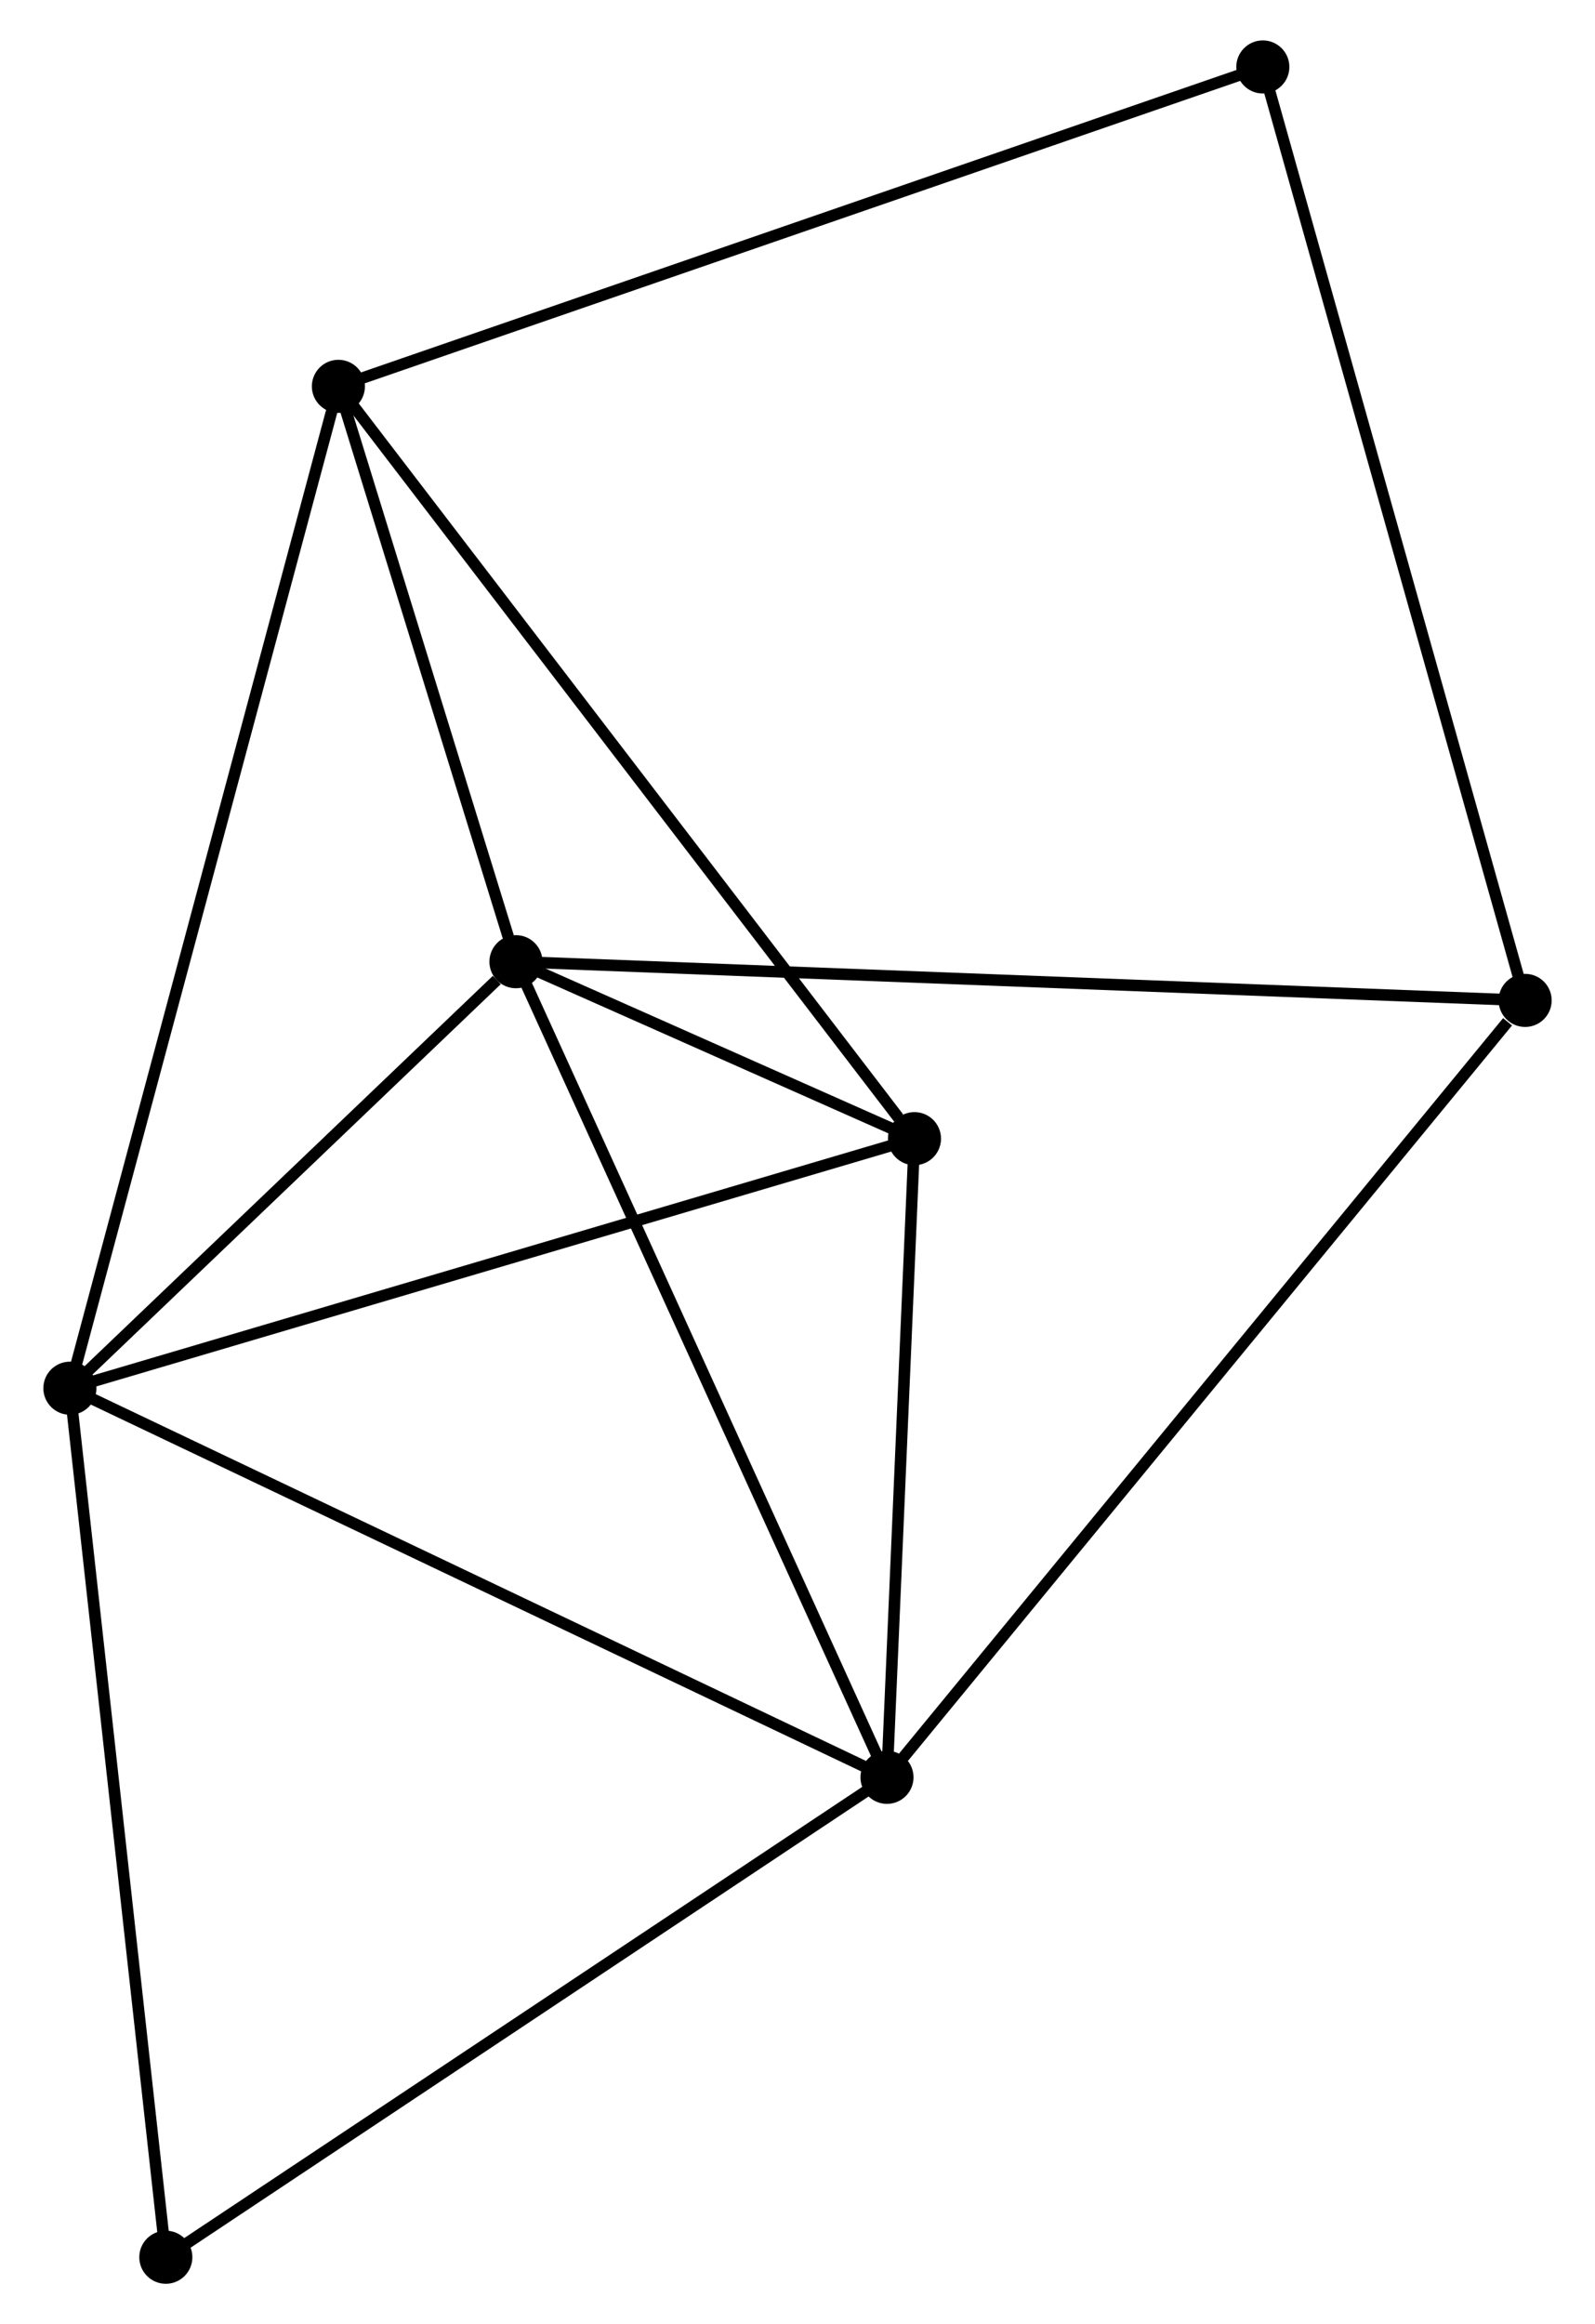 <?xml version="1.0" encoding="UTF-8" standalone="no"?>
<!DOCTYPE svg PUBLIC "-//W3C//DTD SVG 1.1//EN"
 "http://www.w3.org/Graphics/SVG/1.1/DTD/svg11.dtd">
<!-- Generated by graphviz version 2.36.0 (20140111.2315)
 -->
<!-- Title: %3 Pages: 1 -->
<svg width="138pt" height="201pt"
 viewBox="0.00 0.00 137.72 201.34" xmlns="http://www.w3.org/2000/svg" xmlns:xlink="http://www.w3.org/1999/xlink">
<g id="graph0" class="graph" transform="scale(1 1) rotate(0) translate(4 197.34)">
<title>%3</title>
<!-- 0 -->
<g id="node1" class="node"><title>0</title>
<ellipse fill="black" stroke="black" cx="40.459" cy="-114.029" rx="1.8" ry="1.8"/>
</g>
<!-- 1 -->
<g id="node2" class="node"><title>1</title>
<ellipse fill="black" stroke="black" cx="72.615" cy="-43.374" rx="1.8" ry="1.8"/>
</g>
<!-- 0&#45;&#45;1 -->
<g id="edge1" class="edge"><title>0&#45;&#45;1</title>
<path fill="none" stroke="black" d="M41.254,-112.282C45.703,-102.507 67.472,-54.675 71.848,-45.06"/>
</g>
<!-- 2 -->
<g id="node3" class="node"><title>2</title>
<ellipse fill="black" stroke="black" cx="1.8" cy="-77.081" rx="1.8" ry="1.8"/>
</g>
<!-- 0&#45;&#45;2 -->
<g id="edge2" class="edge"><title>0&#45;&#45;2</title>
<path fill="none" stroke="black" d="M38.798,-112.441C32.439,-106.364 9.686,-84.617 3.412,-78.621"/>
</g>
<!-- 3 -->
<g id="node4" class="node"><title>3</title>
<ellipse fill="black" stroke="black" cx="25.071" cy="-163.872" rx="1.8" ry="1.8"/>
</g>
<!-- 0&#45;&#45;3 -->
<g id="edge3" class="edge"><title>0&#45;&#45;3</title>
<path fill="none" stroke="black" d="M39.798,-116.171C37.267,-124.369 28.209,-153.705 25.712,-161.794"/>
</g>
<!-- 4 -->
<g id="node5" class="node"><title>4</title>
<ellipse fill="black" stroke="black" cx="74.998" cy="-98.701" rx="1.8" ry="1.8"/>
</g>
<!-- 0&#45;&#45;4 -->
<g id="edge4" class="edge"><title>0&#45;&#45;4</title>
<path fill="none" stroke="black" d="M42.316,-113.205C48.369,-110.519 67.474,-102.04 73.297,-99.456"/>
</g>
<!-- 5 -->
<g id="node6" class="node"><title>5</title>
<ellipse fill="black" stroke="black" cx="127.922" cy="-110.677" rx="1.8" ry="1.8"/>
</g>
<!-- 0&#45;&#45;5 -->
<g id="edge5" class="edge"><title>0&#45;&#45;5</title>
<path fill="none" stroke="black" d="M42.286,-113.959C53.668,-113.523 114.752,-111.182 126.105,-110.747"/>
</g>
<!-- 1&#45;&#45;2 -->
<g id="edge6" class="edge"><title>1&#45;&#45;2</title>
<path fill="none" stroke="black" d="M70.865,-44.208C61.067,-48.871 13.126,-71.69 3.489,-76.277"/>
</g>
<!-- 1&#45;&#45;4 -->
<g id="edge7" class="edge"><title>1&#45;&#45;4</title>
<path fill="none" stroke="black" d="M72.695,-45.215C73.056,-53.615 74.548,-88.265 74.916,-96.796"/>
</g>
<!-- 1&#45;&#45;5 -->
<g id="edge8" class="edge"><title>1&#45;&#45;5</title>
<path fill="none" stroke="black" d="M73.983,-45.038C81.568,-54.268 118.427,-99.123 126.399,-108.824"/>
</g>
<!-- 6 -->
<g id="node7" class="node"><title>6</title>
<ellipse fill="black" stroke="black" cx="10.115" cy="-1.8" rx="1.8" ry="1.8"/>
</g>
<!-- 1&#45;&#45;6 -->
<g id="edge9" class="edge"><title>1&#45;&#45;6</title>
<path fill="none" stroke="black" d="M71.07,-42.347C62.499,-36.645 20.845,-8.937 11.836,-2.944"/>
</g>
<!-- 2&#45;&#45;3 -->
<g id="edge10" class="edge"><title>2&#45;&#45;3</title>
<path fill="none" stroke="black" d="M2.286,-78.894C5.314,-90.189 21.567,-150.803 24.587,-162.069"/>
</g>
<!-- 2&#45;&#45;4 -->
<g id="edge11" class="edge"><title>2&#45;&#45;4</title>
<path fill="none" stroke="black" d="M3.609,-77.615C13.736,-80.606 63.29,-95.243 73.252,-98.185"/>
</g>
<!-- 2&#45;&#45;6 -->
<g id="edge12" class="edge"><title>2&#45;&#45;6</title>
<path fill="none" stroke="black" d="M2.006,-75.22C3.156,-64.805 8.785,-13.841 9.917,-3.596"/>
</g>
<!-- 3&#45;&#45;4 -->
<g id="edge13" class="edge"><title>3&#45;&#45;4</title>
<path fill="none" stroke="black" d="M26.305,-162.261C33.152,-153.323 66.427,-109.889 73.623,-100.495"/>
</g>
<!-- 7 -->
<g id="node8" class="node"><title>7</title>
<ellipse fill="black" stroke="black" cx="105.188" cy="-191.54" rx="1.8" ry="1.8"/>
</g>
<!-- 3&#45;&#45;7 -->
<g id="edge14" class="edge"><title>3&#45;&#45;7</title>
<path fill="none" stroke="black" d="M27.051,-164.556C38.135,-168.384 92.374,-187.114 103.277,-190.88"/>
</g>
<!-- 5&#45;&#45;7 -->
<g id="edge15" class="edge"><title>5&#45;&#45;7</title>
<path fill="none" stroke="black" d="M127.36,-112.676C124.215,-123.863 108.824,-178.606 105.73,-189.611"/>
</g>
</g>
</svg>
